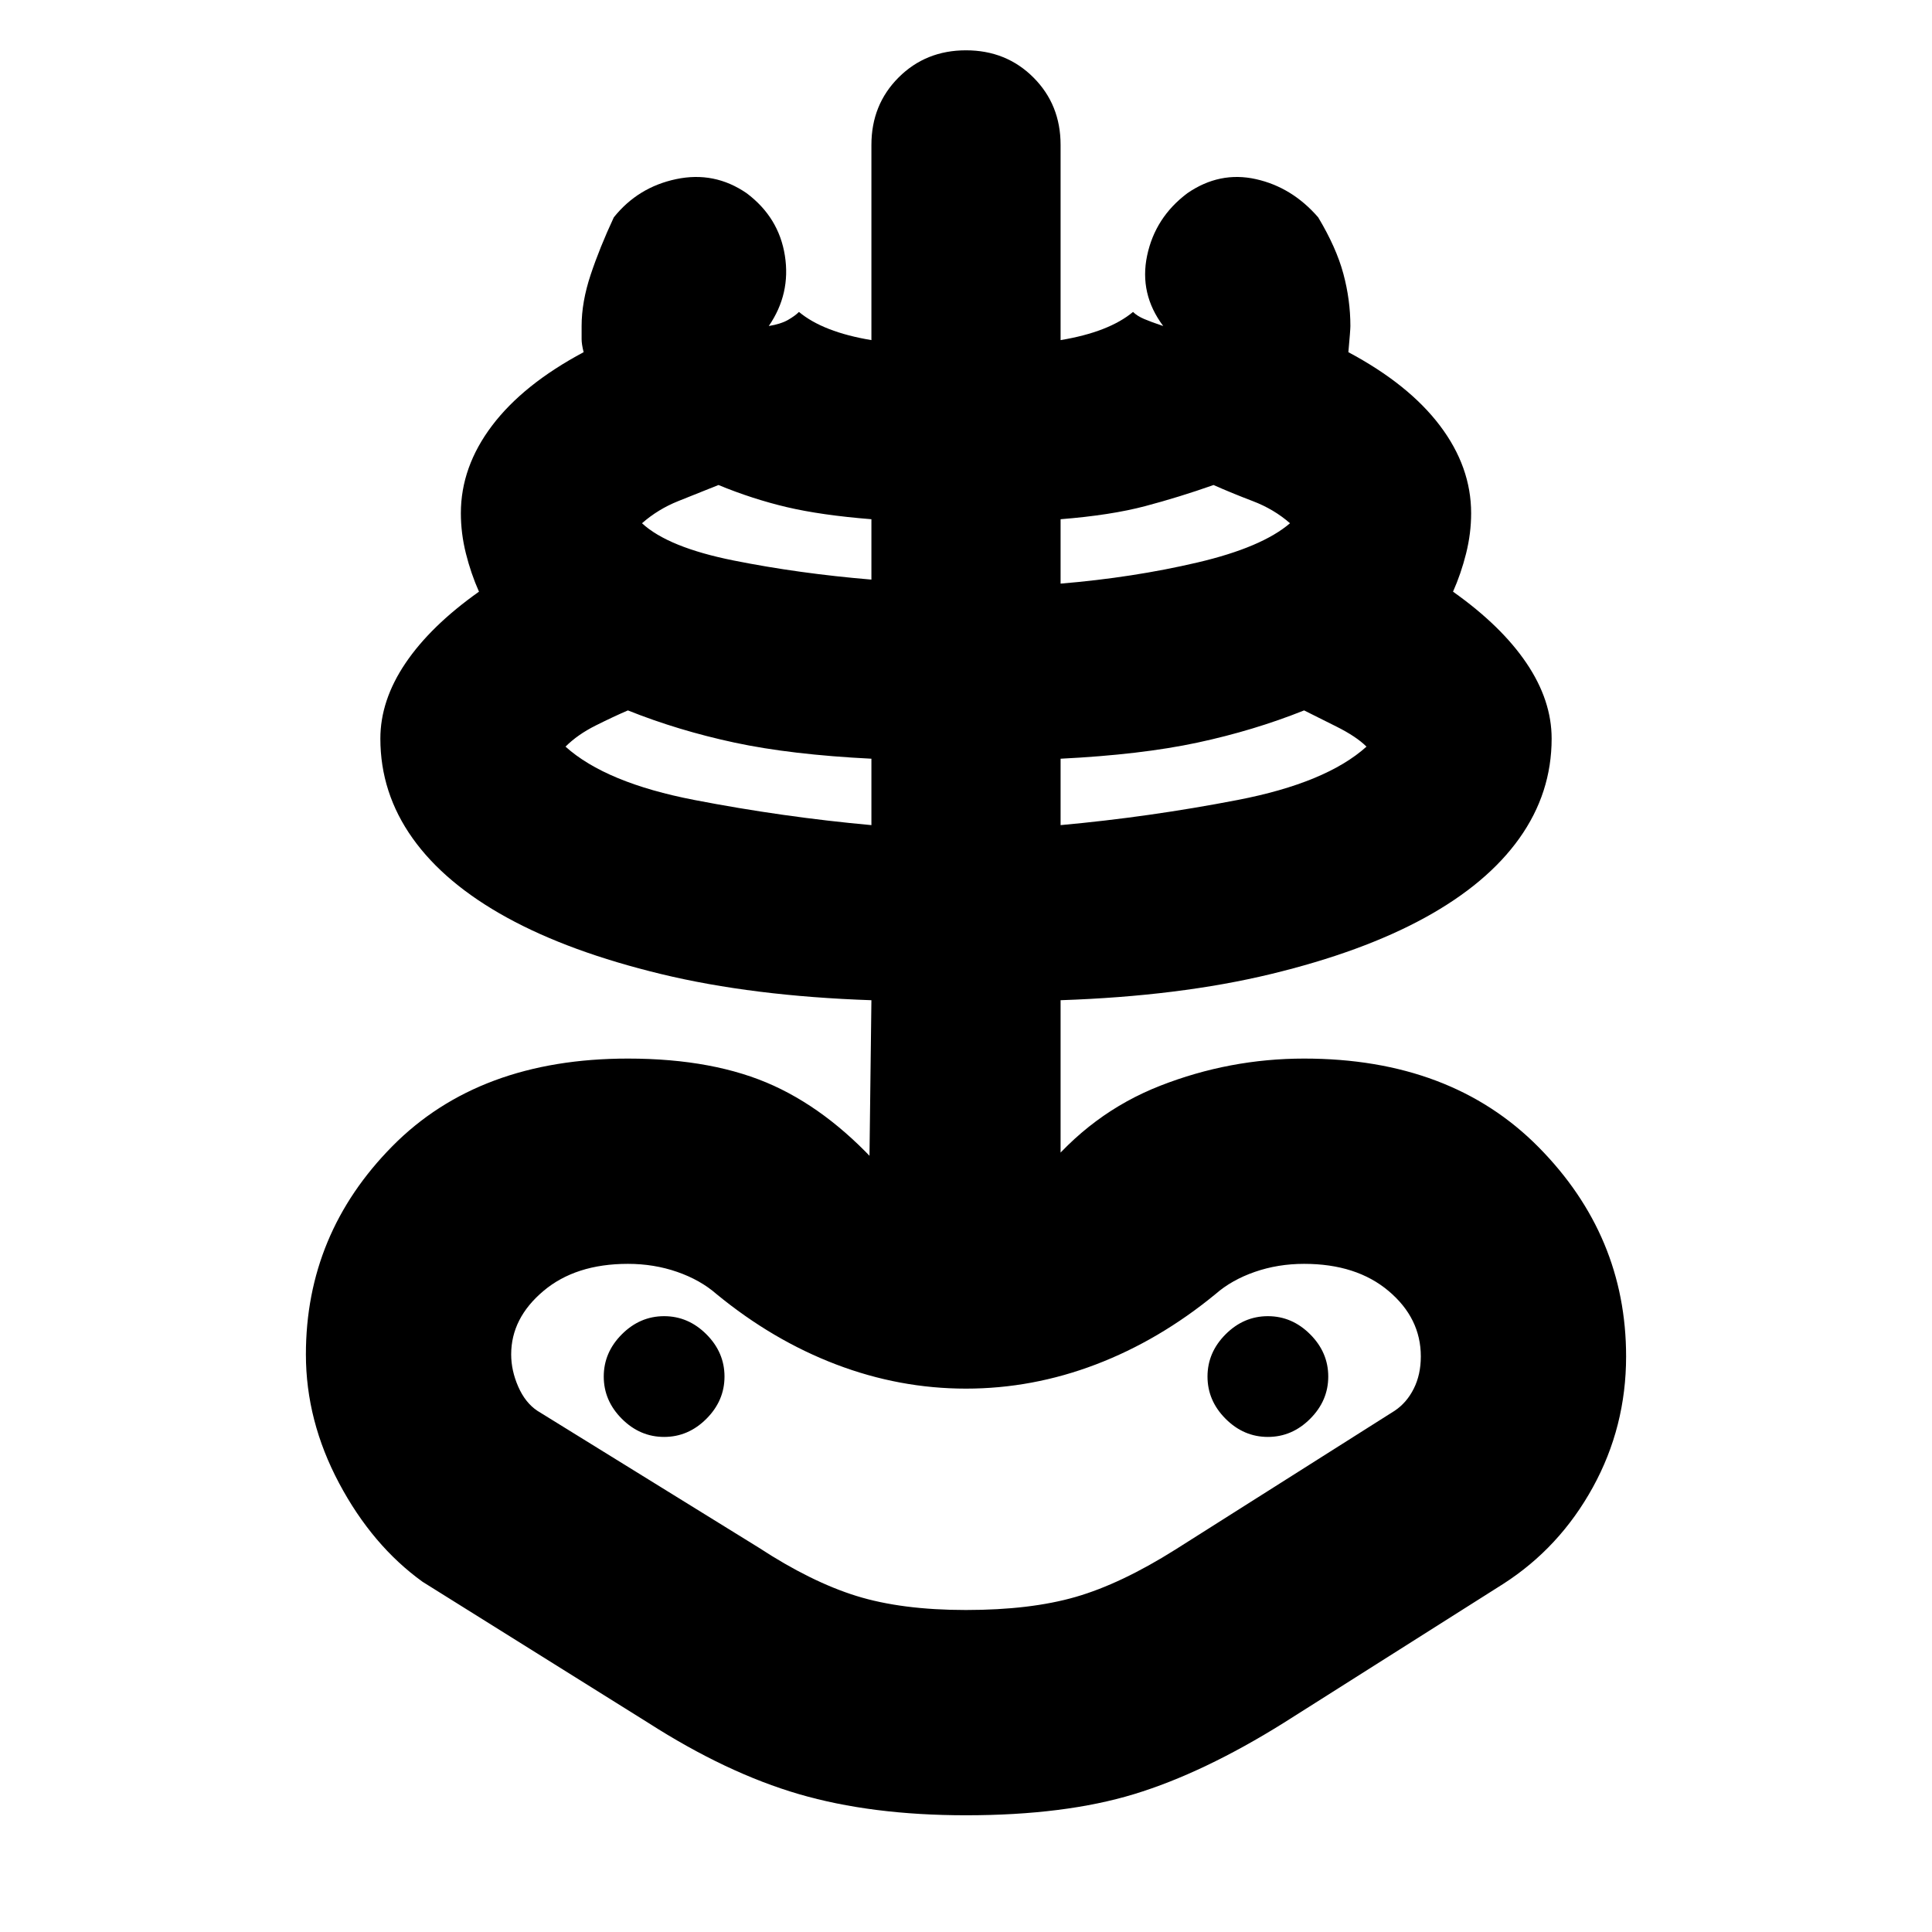 <svg xmlns="http://www.w3.org/2000/svg" height="24" viewBox="0 -960 960 960" width="24"><path d="M480-58q-47 0-83-10.5T322-104l-112-70q-25-18-41.5-49T152-287q0-60 43-103.5T312-434q43 0 72.5 13.5T440-377q-2-2-4-3l-4-2 1-81q-59-2-104.5-13T252-504q-31-17-47-39.5T189-593q0-19 12.5-37.5T238-666q-4-9-6.5-19t-2.5-20q0-23 15.5-43.5T290-785q-1-4-1-6.5v-6.5q0-12 4.5-25.5T305-852q12-15 31-19t35 7q16 12 19 31t-8 35q6-1 9.5-3t5.5-4q6 5 15 8.5t21 5.5v-97q0-20 13.5-33.5T480-935q20 0 33.5 13.5T527-888v97q12-2 21-5.5t15-8.5q2 2 5.5 3.5t9.5 3.5q-12-16-8-35t20-31q16-11 34-7t31 19q9 15 12.5 28t3.5 26q0 2-1 13 30 16 45.5 36.5T731-705q0 10-2.5 20t-6.5 19q24 17 36.5 35.5T771-593q0 27-16 49.5T708-504q-31 17-76.5 28T527-463v81l-4 2q-2 1-5 3 24-30 58.5-43.5T648-434q73 0 116.5 44T808-286q0 35-16.5 65T747-173l-109 69q-40 25-74.5 35.5T480-58Zm0-102q32 0 54.5-6.5T584-190l109-69q6-4 9.5-11t3.5-16q0-19-16-32.5T648-332q-13 0-24.5 4T604-317q-28 23-59.5 35T480-270q-33 0-64.5-12T356-317q-8-7-19.5-11t-24.5-4q-26 0-42 13.5T254-287q0 8 3.5 16t9.5 12l110 68q26 17 48.5 24t54.5 7Zm-47-390v-33q-40-2-68-8t-53-16q-7 3-16 7.5T281-589q20 18 64 26.5t88 12.5ZM330-246q12 0 21-9t9-21q0-12-9-21t-21-9q-12 0-21 9t-9 21q0 12 9 21t21 9Zm103-426v-30q-25-2-42-6t-34-11l-20 8q-10 4-18 11 13 12 45.5 18.5T433-672Zm94 122q44-4 88-12.5t64-26.5q-5-5-15-10l-16-8q-25 10-53 16t-68 8v33Zm0-120q36-3 68-10.5t46-19.5q-8-7-18.5-11t-19.5-8q-17 6-34 10.5t-42 6.5v32Zm103 424q12 0 21-9t9-21q0-12-9-21t-21-9q-12 0-21 9t-9 21q0 12 9 21t21 9Zm-150 0Z"/></svg>